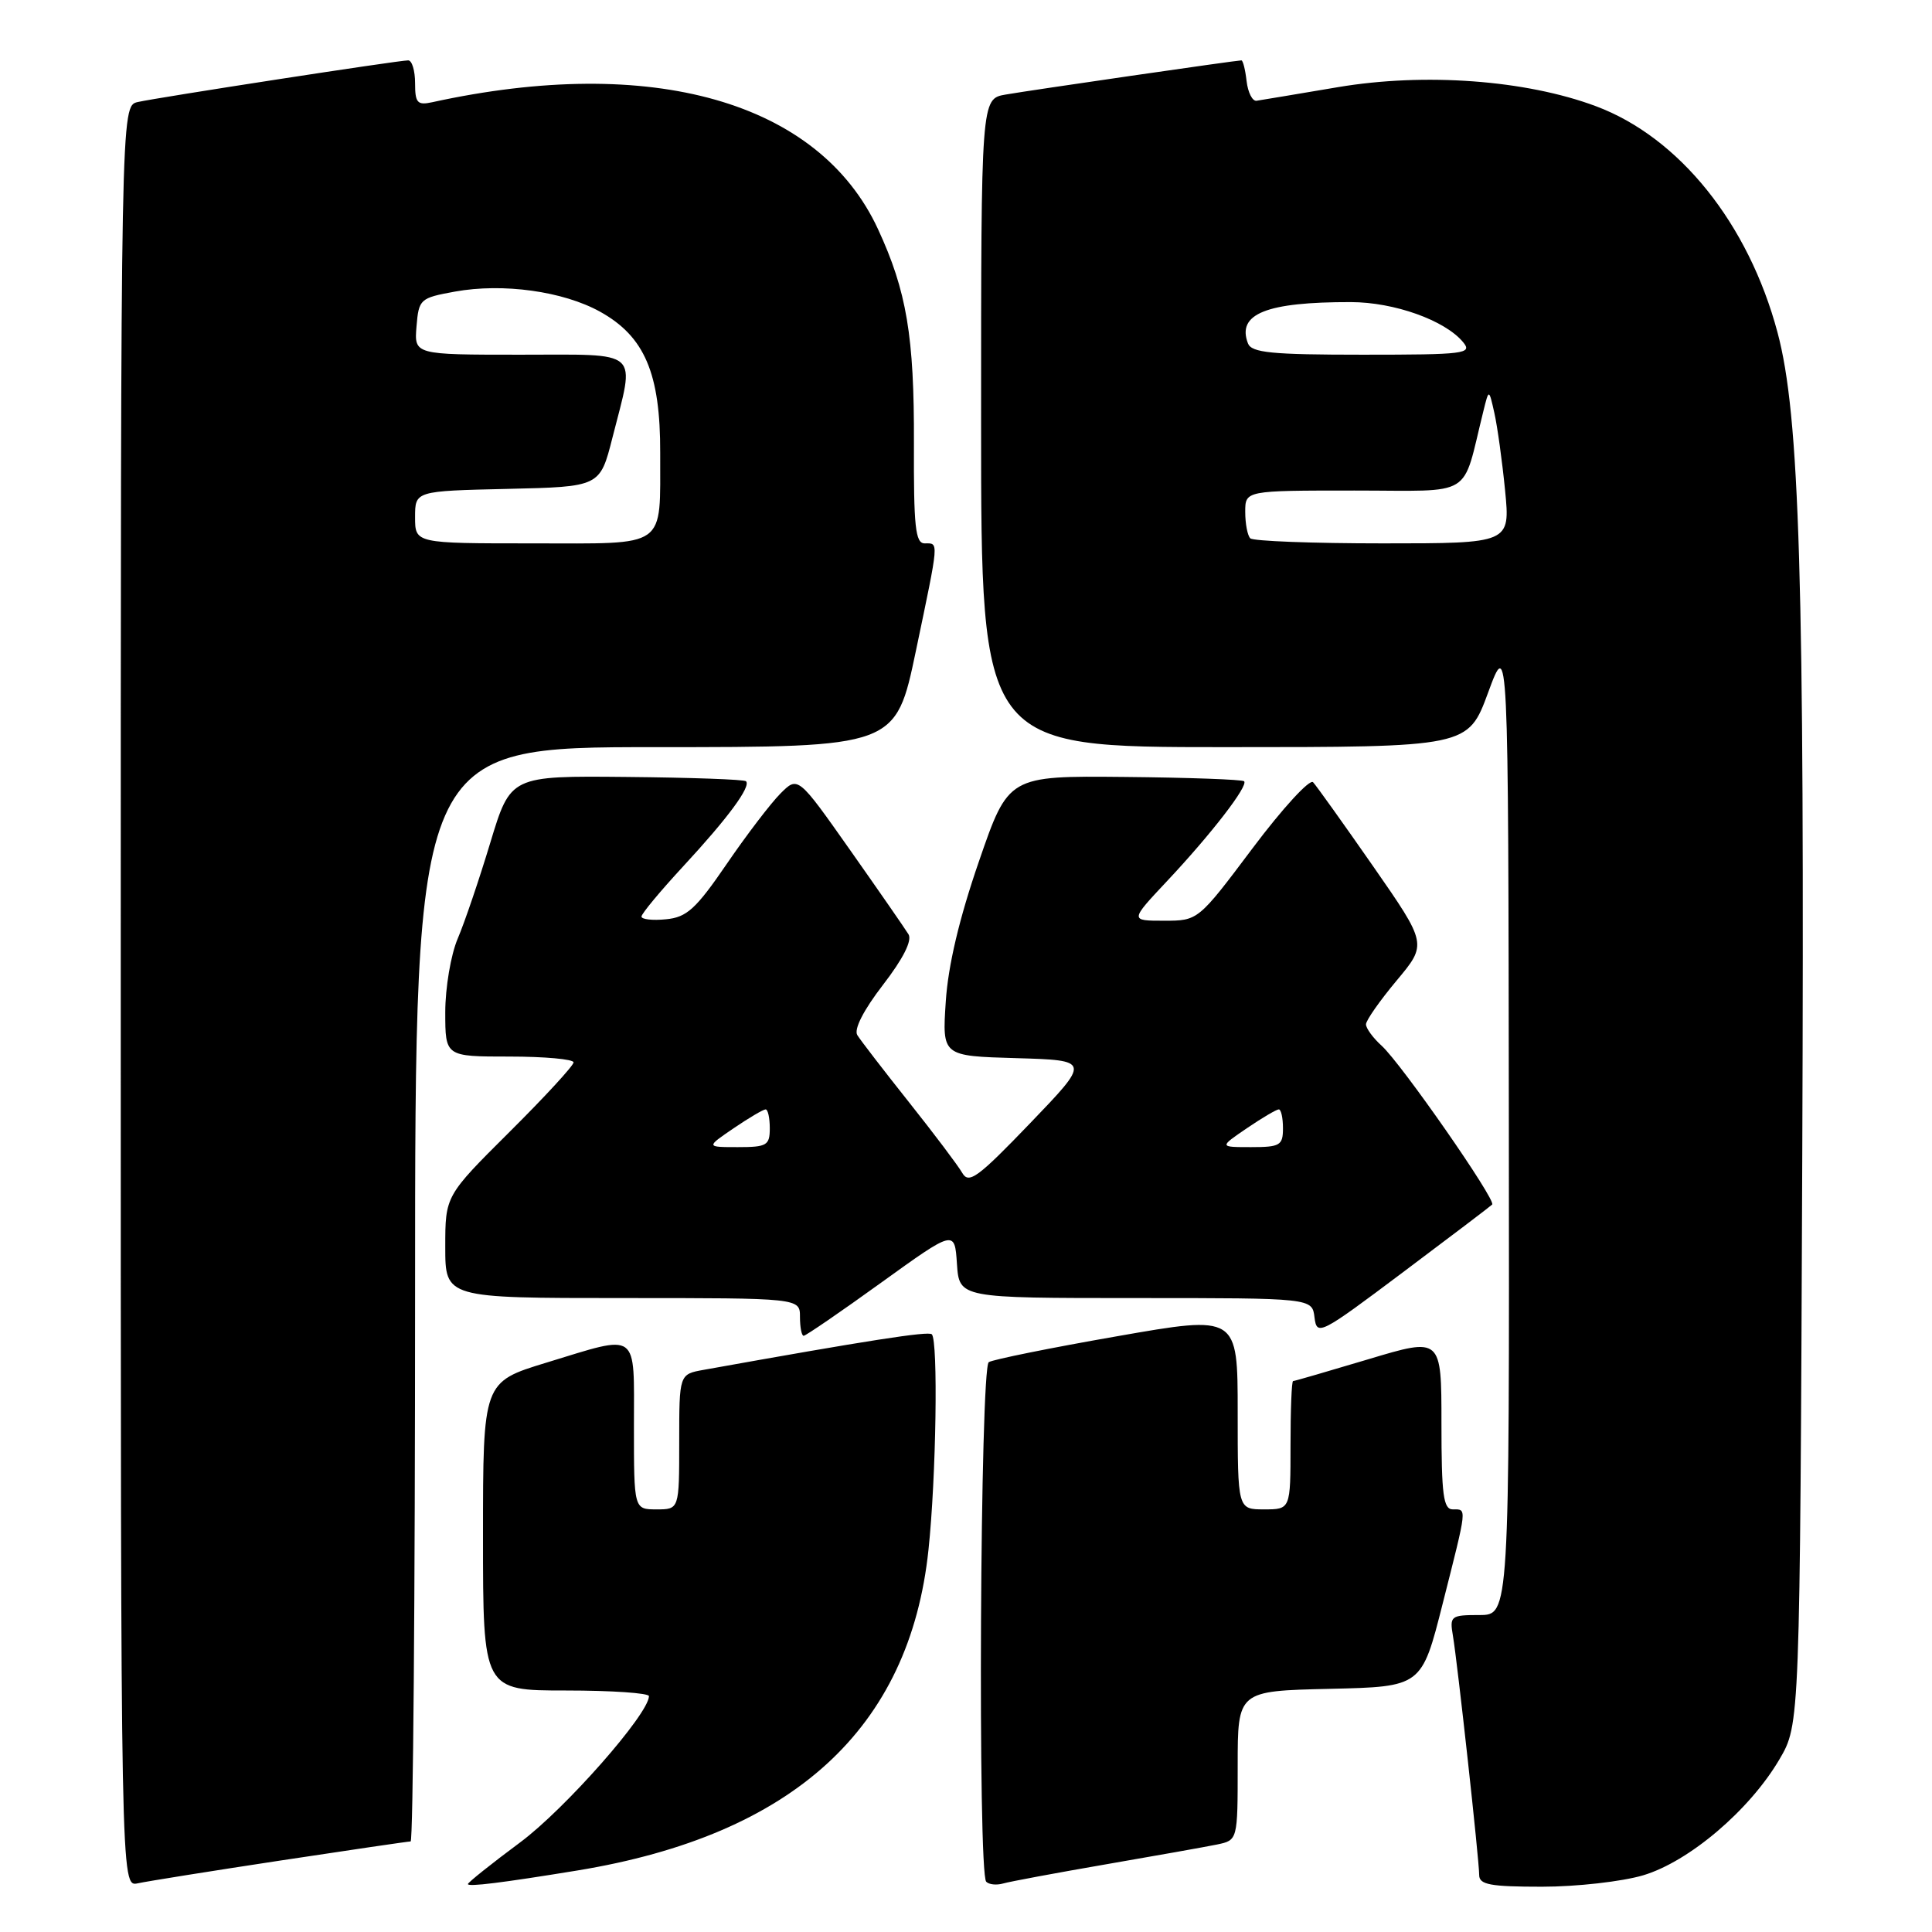 <?xml version="1.0" encoding="UTF-8" standalone="no"?>
<!DOCTYPE svg PUBLIC "-//W3C//DTD SVG 1.1//EN" "http://www.w3.org/Graphics/SVG/1.1/DTD/svg11.dtd" >
<svg xmlns="http://www.w3.org/2000/svg" xmlns:xlink="http://www.w3.org/1999/xlink" version="1.1" viewBox="0 0 256 256">
 <g >
 <path fill="currentColor"
d=" M 37.16 246.53 C 46.33 245.14 54.09 244.00 54.41 244.00 C 54.74 244.00 55.00 211.38 55.00 171.50 C 55.00 99.00 55.00 99.00 86.84 99.00 C 118.69 99.00 118.69 99.00 121.36 86.25 C 124.47 71.38 124.42 72.00 122.52 72.00 C 121.29 72.00 121.06 69.79 121.10 58.74 C 121.15 44.58 120.14 38.56 116.33 30.34 C 108.50 13.45 86.40 7.16 57.25 13.55 C 55.30 13.97 55.00 13.63 55.00 11.02 C 55.00 9.36 54.59 8.00 54.09 8.00 C 52.79 8.00 20.96 12.91 18.25 13.52 C 16.00 14.04 16.00 14.04 16.00 132.04 C 16.00 250.04 16.00 250.04 18.25 249.55 C 19.49 249.28 28.00 247.92 37.16 246.53 Z  M 76.50 247.85 C 105.10 243.16 120.54 229.06 123.03 205.34 C 124.05 195.71 124.32 177.65 123.47 176.80 C 123.02 176.36 115.04 177.60 93.25 181.51 C 90.00 182.09 90.00 182.09 90.00 191.05 C 90.00 200.00 90.00 200.00 87.00 200.00 C 84.00 200.00 84.00 200.00 84.00 189.00 C 84.00 176.19 84.81 176.77 72.39 180.56 C 64.00 183.12 64.00 183.12 64.00 203.56 C 64.00 224.00 64.00 224.00 75.00 224.00 C 81.05 224.00 86.00 224.34 85.99 224.75 C 85.96 227.12 74.88 239.70 68.93 244.12 C 65.12 246.95 62.00 249.44 62.00 249.65 C 62.00 250.04 66.53 249.48 76.50 247.85 Z  M 146.50 247.04 C 153.10 245.90 159.74 244.72 161.25 244.41 C 164.00 243.84 164.00 243.84 164.00 233.95 C 164.00 224.06 164.00 224.06 176.19 223.78 C 188.38 223.50 188.38 223.50 191.16 212.50 C 194.45 199.51 194.40 200.00 192.50 200.00 C 191.25 200.00 191.00 198.07 191.00 188.60 C 191.00 177.20 191.00 177.20 181.34 180.10 C 176.02 181.69 171.52 183.00 171.34 183.00 C 171.15 183.00 171.00 186.82 171.00 191.50 C 171.00 200.00 171.00 200.00 167.50 200.00 C 164.00 200.00 164.00 200.00 164.00 187.13 C 164.00 174.26 164.00 174.26 148.02 177.06 C 139.24 178.59 131.59 180.14 131.02 180.49 C 129.87 181.20 129.54 248.20 130.68 249.34 C 131.05 249.72 132.06 249.82 132.93 249.57 C 133.79 249.32 139.90 248.18 146.50 247.04 Z  M 217.72 248.49 C 223.80 246.68 231.82 239.87 235.78 233.13 C 238.50 228.50 238.50 228.50 238.81 153.00 C 239.12 76.66 238.47 55.04 235.53 44.05 C 231.68 29.62 222.51 18.20 211.46 14.07 C 202.17 10.60 188.78 9.61 177.28 11.55 C 171.90 12.46 167.05 13.27 166.50 13.35 C 165.95 13.43 165.36 12.26 165.18 10.75 C 165.01 9.24 164.70 8.00 164.49 8.00 C 163.83 8.00 136.64 11.94 133.25 12.53 C 130.00 13.09 130.00 13.09 130.00 56.05 C 130.00 99.00 130.00 99.00 162.26 99.00 C 194.52 99.00 194.52 99.00 197.19 91.75 C 199.86 84.50 199.86 84.50 199.93 149.25 C 200.00 214.00 200.00 214.00 196.03 214.00 C 192.24 214.00 192.07 214.13 192.52 216.75 C 193.13 220.38 196.00 246.47 196.00 248.45 C 196.00 249.73 197.48 250.00 204.32 250.00 C 208.89 250.00 214.92 249.32 217.72 248.49 Z  M 116.74 169.97 C 126.50 162.94 126.50 162.94 126.80 167.47 C 127.11 172.00 127.11 172.00 150.49 172.00 C 173.87 172.00 173.87 172.00 174.18 174.57 C 174.49 177.05 174.91 176.83 185.90 168.58 C 192.17 163.88 197.49 159.84 197.72 159.61 C 198.29 159.05 185.68 140.93 183.08 138.57 C 181.94 137.54 181.00 136.26 181.00 135.73 C 181.00 135.21 182.83 132.60 185.06 129.93 C 189.11 125.09 189.11 125.09 181.95 114.79 C 178.01 109.13 174.43 104.12 173.99 103.65 C 173.55 103.18 169.94 107.11 165.97 112.40 C 158.76 122.00 158.76 122.00 154.23 122.00 C 149.71 122.00 149.71 122.00 154.64 116.75 C 160.52 110.49 165.44 104.11 164.85 103.52 C 164.62 103.29 157.50 103.03 149.02 102.95 C 133.62 102.80 133.62 102.80 129.71 114.15 C 127.11 121.68 125.63 127.93 125.32 132.71 C 124.84 139.93 124.84 139.93 134.67 140.21 C 144.50 140.50 144.50 140.50 136.50 148.83 C 129.56 156.05 128.37 156.93 127.50 155.41 C 126.95 154.45 123.77 150.23 120.43 146.03 C 117.10 141.84 114.02 137.84 113.60 137.16 C 113.12 136.39 114.42 133.85 117.00 130.50 C 119.67 127.04 120.89 124.62 120.38 123.80 C 119.94 123.08 116.47 118.07 112.66 112.66 C 105.73 102.82 105.73 102.82 103.40 105.16 C 102.12 106.45 98.91 110.65 96.28 114.50 C 92.20 120.46 91.00 121.55 88.24 121.81 C 86.46 121.99 85.00 121.82 85.00 121.45 C 85.00 121.07 87.50 118.07 90.55 114.77 C 96.45 108.40 99.54 104.21 98.85 103.52 C 98.62 103.28 91.50 103.03 83.04 102.95 C 67.65 102.80 67.65 102.80 64.97 111.65 C 63.50 116.52 61.56 122.24 60.65 124.37 C 59.74 126.50 59.00 130.89 59.00 134.12 C 59.00 140.00 59.00 140.00 67.50 140.00 C 72.17 140.00 76.00 140.35 76.00 140.77 C 76.00 141.20 72.18 145.35 67.50 150.00 C 59.00 158.46 59.00 158.46 59.00 165.23 C 59.00 172.00 59.00 172.00 82.50 172.00 C 106.00 172.00 106.00 172.00 106.00 174.50 C 106.00 175.88 106.22 177.00 106.49 177.00 C 106.76 177.00 111.38 173.84 116.74 169.97 Z  M 55.00 68.53 C 55.00 65.06 55.00 65.06 67.25 64.78 C 79.50 64.50 79.50 64.50 81.15 58.00 C 84.17 46.12 85.15 47.00 68.94 47.00 C 54.88 47.00 54.88 47.00 55.19 43.25 C 55.49 39.63 55.66 39.48 60.27 38.64 C 66.65 37.48 74.62 38.59 79.51 41.30 C 85.42 44.58 87.51 49.47 87.48 60.00 C 87.44 72.85 88.65 72.00 70.53 72.00 C 55.00 72.00 55.00 72.00 55.00 68.53 Z  M 165.67 71.33 C 165.30 70.97 165.00 69.39 165.00 67.83 C 165.00 65.00 165.00 65.00 179.46 65.00 C 195.56 65.00 193.64 66.18 196.55 54.50 C 197.29 51.50 197.29 51.50 198.01 54.72 C 198.41 56.49 199.05 61.11 199.43 64.97 C 200.12 72.00 200.12 72.00 183.23 72.00 C 173.94 72.00 166.03 71.70 165.67 71.33 Z  M 165.36 45.50 C 163.86 41.59 167.79 40.01 179.00 40.03 C 184.75 40.04 191.47 42.44 193.87 45.34 C 195.14 46.87 194.12 47.00 180.59 47.00 C 168.49 47.00 165.84 46.74 165.36 45.50 Z  M 97.21 149.50 C 99.24 148.12 101.14 147.00 101.45 147.00 C 101.75 147.00 102.00 148.12 102.00 149.50 C 102.00 151.77 101.62 152.00 97.77 152.00 C 93.54 152.00 93.54 152.00 97.21 149.50 Z  M 165.21 149.50 C 167.24 148.12 169.14 147.00 169.45 147.00 C 169.75 147.00 170.00 148.12 170.00 149.50 C 170.00 151.77 169.62 152.00 165.77 152.00 C 161.54 152.00 161.54 152.00 165.21 149.50 Z "/>
</g>
</svg>
